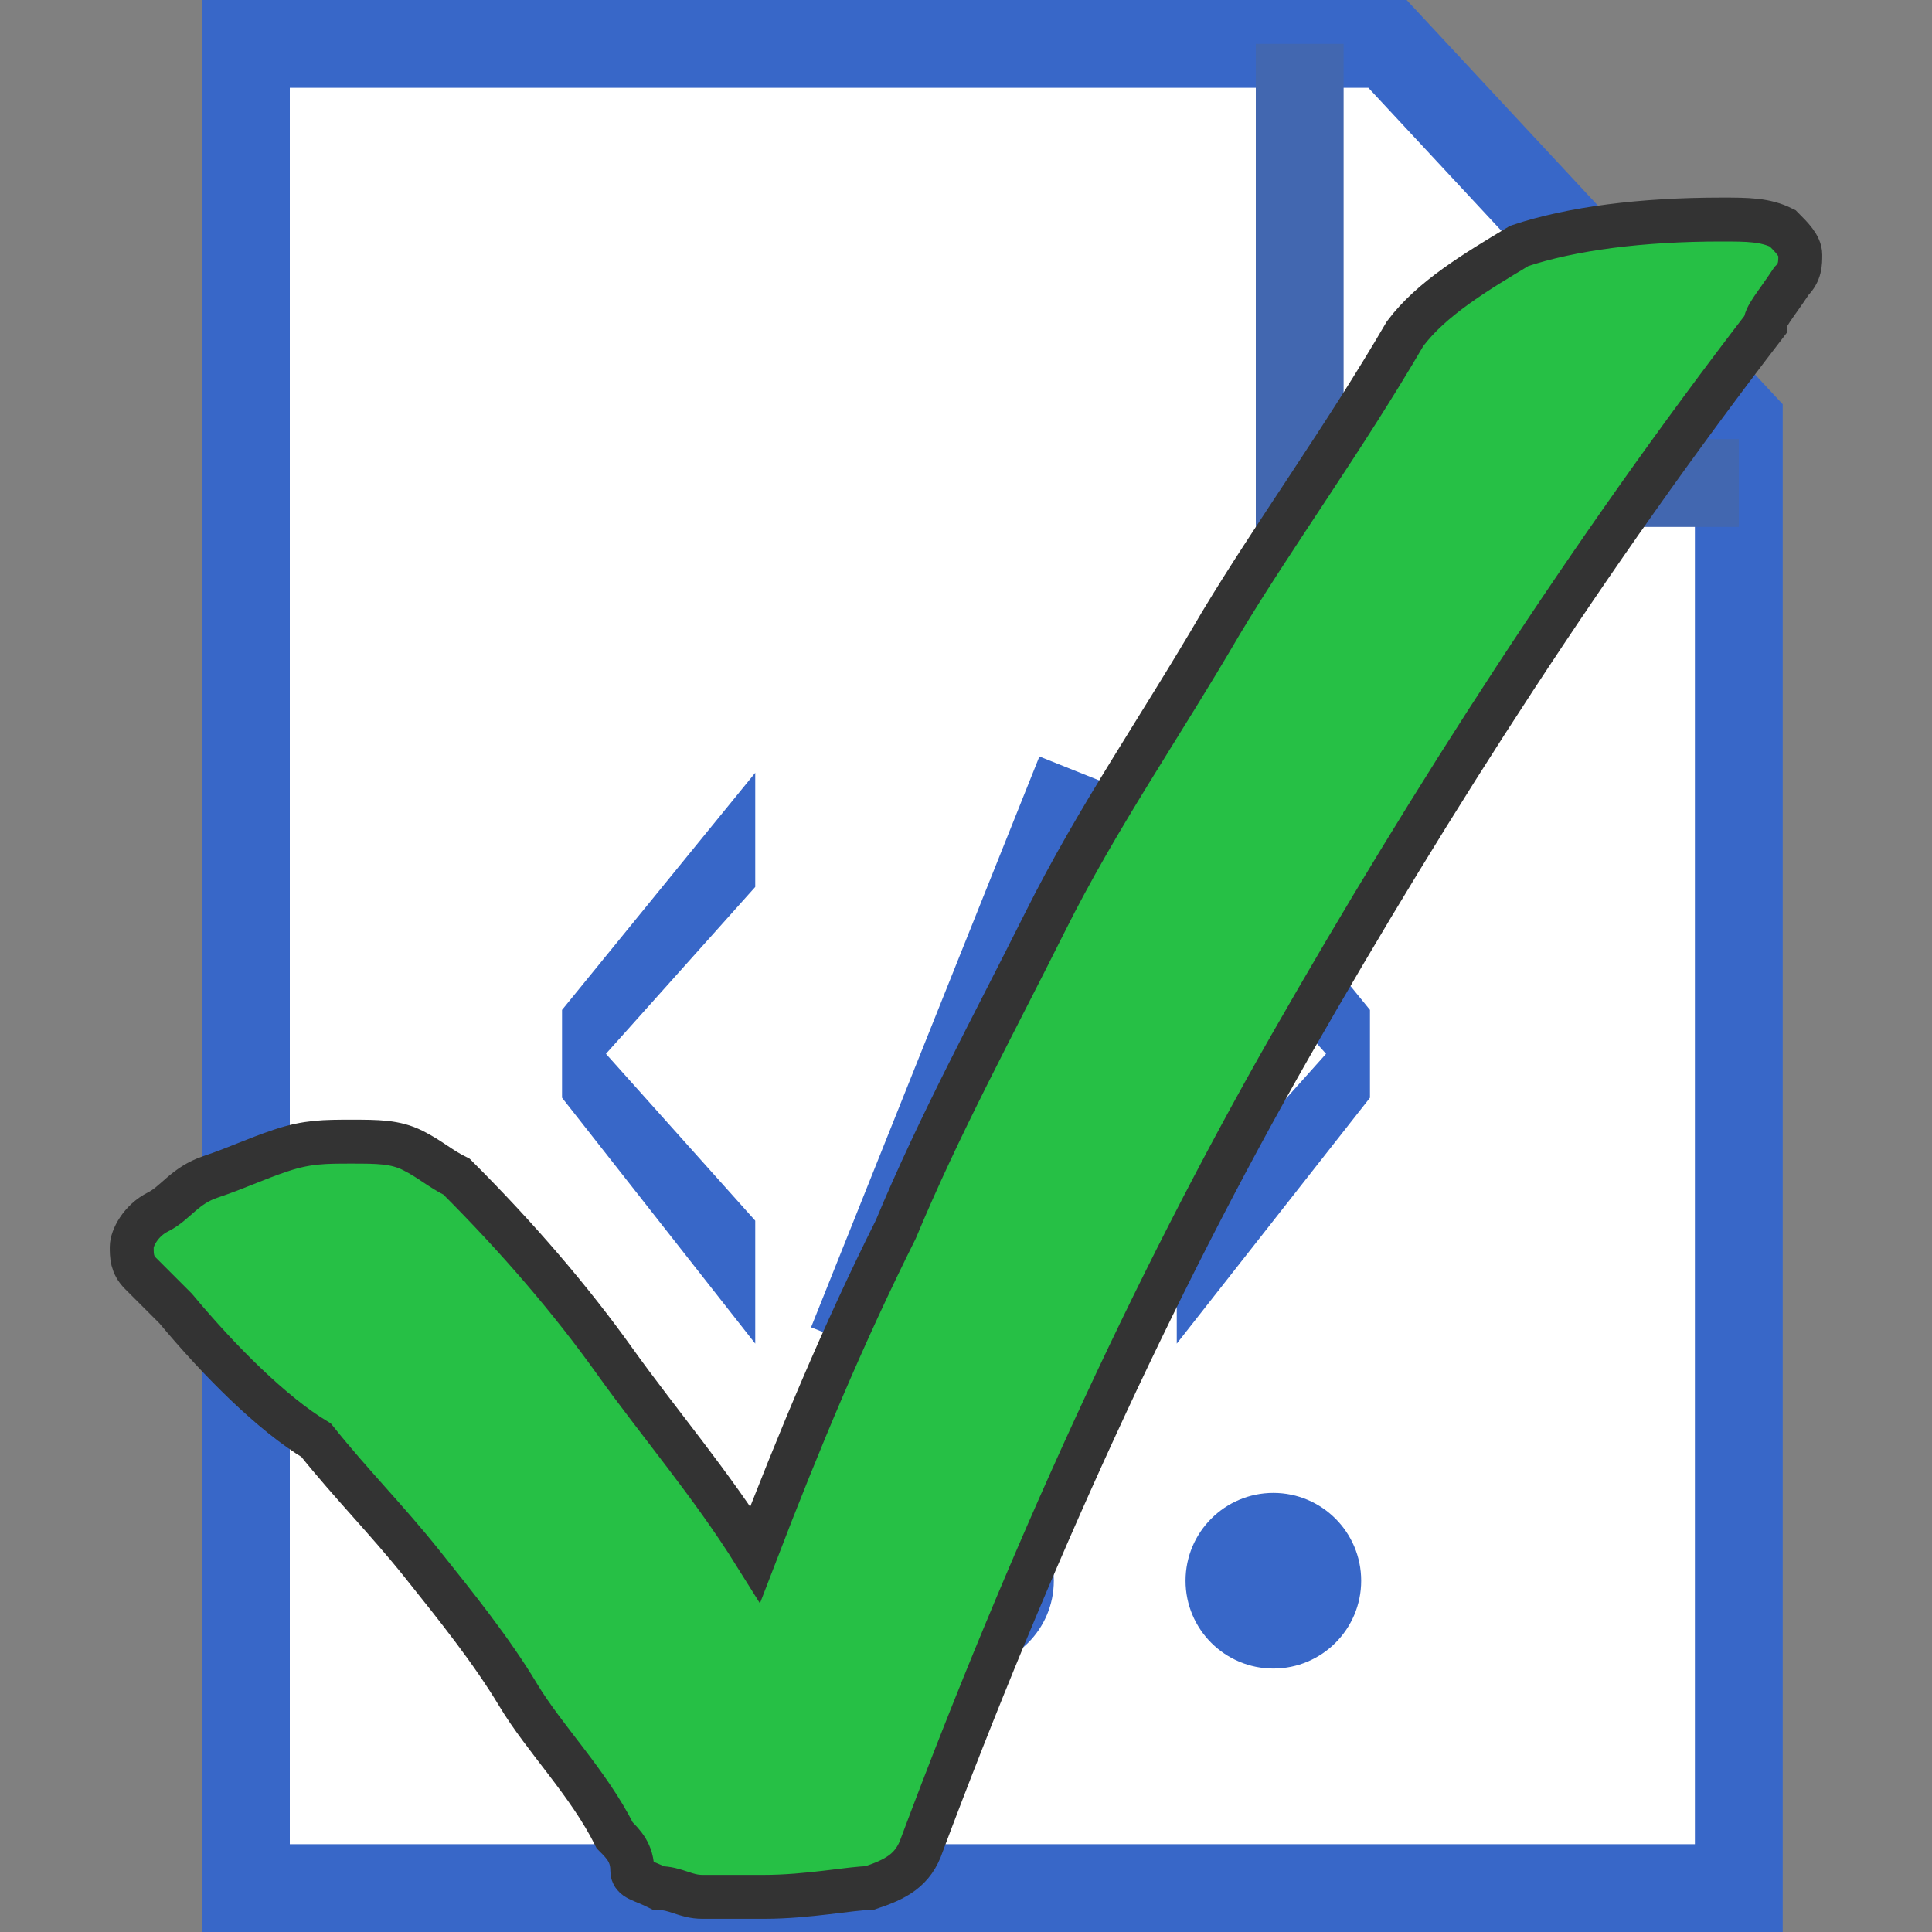 <?xml version="1.0" encoding="utf-8"?>
<!-- Generator: Adobe Illustrator 19.2.1, SVG Export Plug-In . SVG Version: 6.00 Build 0)  -->
<svg version="1.1" id="Layer_1" xmlns="http://www.w3.org/2000/svg" xmlns:xlink="http://www.w3.org/1999/xlink" x="0px" y="0px"
	 viewBox="0 0 22 22" style="enable-background:new 0 0 22 22;" xml:space="preserve">
<rect x="0" y="0" width="22" height="22" fill="#808080" stroke="none"/>
<style type="text/css">
	.st0{fill:#FFFFFF;stroke:#3867C8;stroke-miterlimit:10;}
	.st1{fill:#3867C8;}
	.st2{fill:none;stroke:#4267B0;stroke-miterlimit:10;}
	.st3{fill:none;stroke:#3867C8;stroke-miterlimit:10;}
	.st4{fill:#FFFFFF;}
	.st5{fill:#26C045;stroke:#333333;stroke-width:0.5;stroke-miterlimit:10;}
</style>
<g>
	<g id="XMLID_2_">
		<polygon class="st0" points="19.8,4.8 19.8,21.5 2.8,21.5 2.8,0.5 15.8,0.5 		"/>
	</g>
	<circle class="st1" cx="7.5" cy="18" r="1"/>
	<circle class="st1" cx="11" cy="18" r="1"/>
	<circle class="st1" cx="14.5" cy="18" r="1"/>
	<g id="XMLID_3_">
		<polygon class="st1" points="6.4,12.5 6.4,11.5 8.6,8.8 8.6,10.1 6.9,12 8.6,13.9 8.6,15.3 		"/>
		<polygon class="st1" points="15.6,11.5 15.6,12.5 13.4,15.3 13.4,13.9 15.1,12 13.4,10.1 13.4,8.8 		"/>
		<polyline class="st2" points="19.8,5.5 14.8,5.5 14.8,0.5 		"/>
		<line class="st3" x1="9.7" y1="15.3" x2="12.3" y2="8.8"/>
	</g>
</g>
<path class="st4" d="M37.5,16.8"/>
<g>
	<path class="st5" d="M2,14.9c-0.2-0.2-0.3-0.3-0.4-0.4s-0.1-0.2-0.1-0.3s0.1-0.3,0.3-0.4s0.3-0.3,0.6-0.4s0.5-0.2,0.8-0.3
		c0.3-0.1,0.5-0.1,0.8-0.1s0.5,0,0.7,0.1c0.2,0.1,0.3,0.2,0.5,0.3c0.7,0.7,1.3,1.4,1.8,2.1s1.1,1.4,1.6,2.2c0.5-1.3,1-2.5,1.6-3.7
		c0.5-1.2,1.1-2.3,1.7-3.5s1.3-2.2,2-3.4C14.5,6.1,15.3,5,16,3.8c0.3-0.4,0.8-0.7,1.3-1c0.6-0.2,1.4-0.3,2.3-0.3
		c0.3,0,0.5,0,0.7,0.1c0.1,0.1,0.2,0.2,0.2,0.3c0,0.1,0,0.2-0.1,0.3c-0.2,0.3-0.3,0.4-0.3,0.5c-2,2.6-3.8,5.4-5.4,8.2
		s-3,5.9-4.2,9.1c-0.1,0.3-0.3,0.4-0.6,0.5c-0.2,0-0.7,0.1-1.2,0.1c-0.3,0-0.5,0-0.7,0c-0.2,0-0.3-0.1-0.5-0.1
		c-0.2-0.1-0.3-0.1-0.3-0.2C7.2,21.1,7.1,21,7,20.9c-0.3-0.6-0.8-1.1-1.1-1.6s-0.7-1-1.1-1.5S4,16.9,3.6,16.4
		C3.1,16.1,2.5,15.5,2,14.9z"/>
</g>
</svg>
